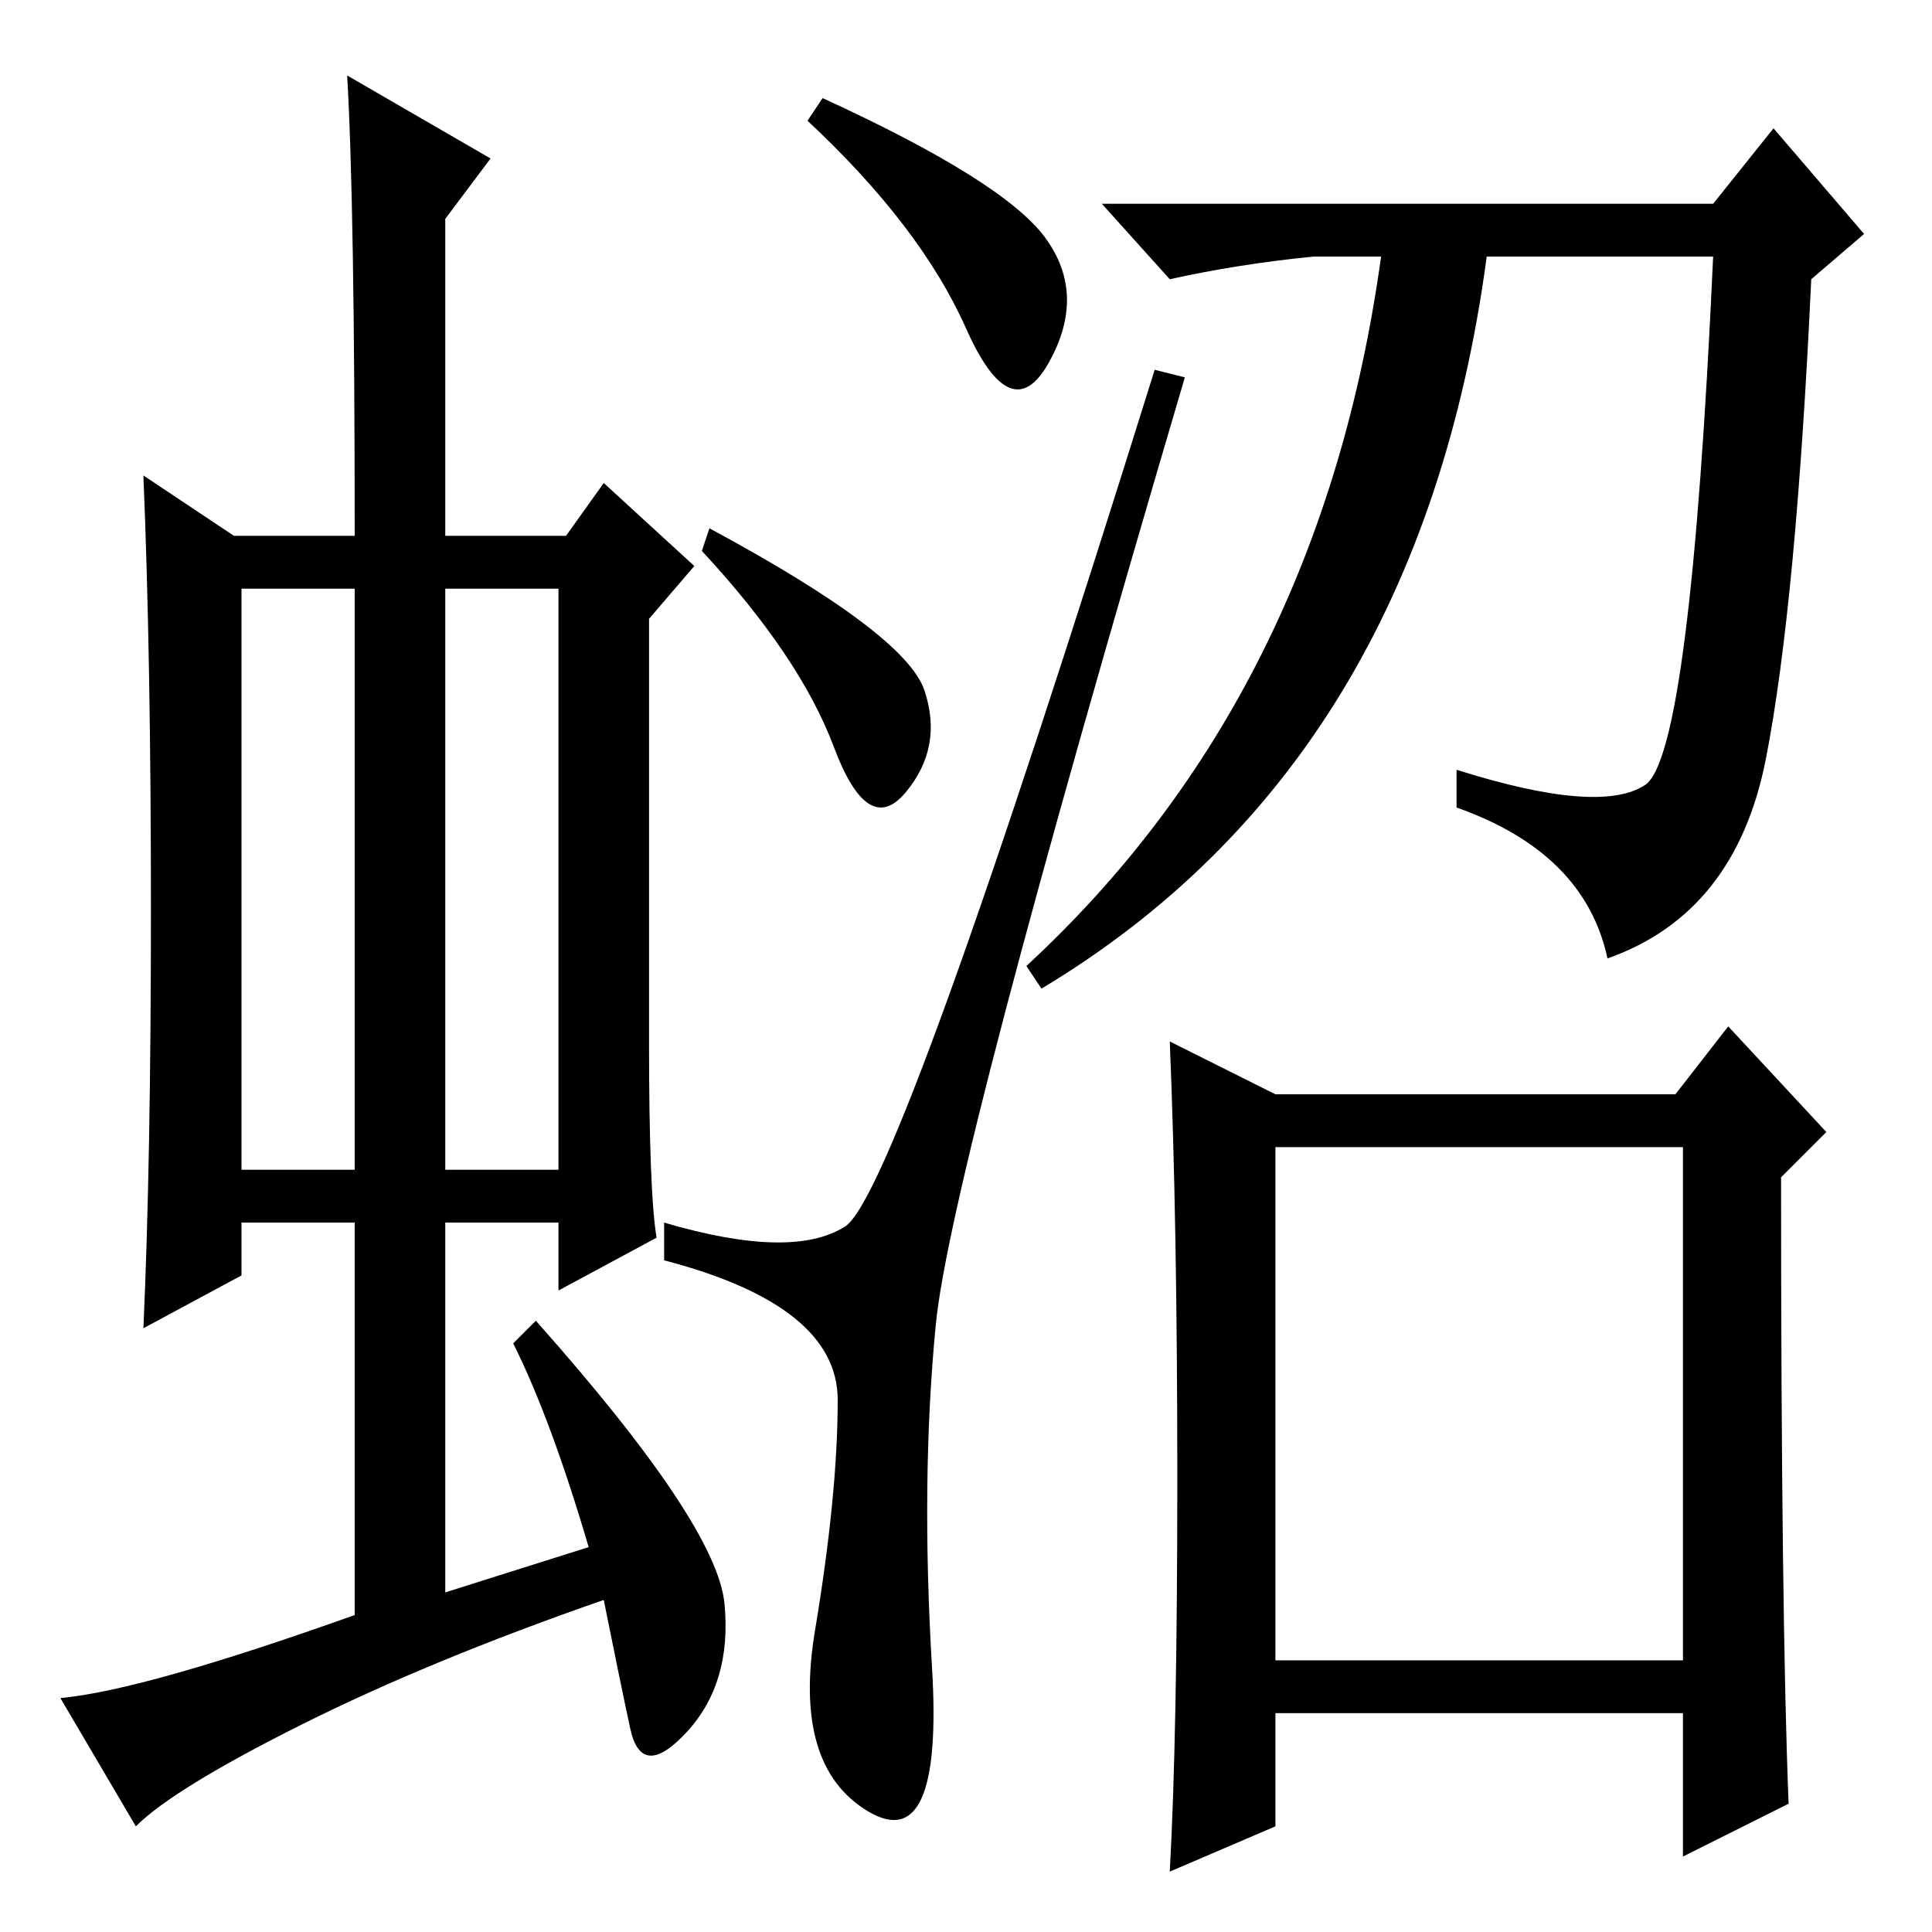 <?xml version="1.0" standalone="no"?>
<!DOCTYPE svg PUBLIC "-//W3C//DTD SVG 1.1//EN" "http://www.w3.org/Graphics/SVG/1.1/DTD/svg11.dtd" >
<svg xmlns="http://www.w3.org/2000/svg" xmlns:xlink="http://www.w3.org/1999/xlink" version="1.1" viewBox="0 -36 256 256">
  <g transform="matrix(1 0 0 -1 0 220)">
   <path fill="currentColor"
d="M32 101h15v77h-15v-77zM59 101h15v77h-15v-77zM47 42v52h-15v-7l-13 -7q1 22 1 55.5t-1 57.5l12 -8h16q0 44 -1 61l19 -11l-6 -8v-42h16l5 7l12 -11l-6 -7v-56q0 -20 1 -26l-13 -7v9h-15v-49l19 6q-5 17 -10 27l3 3q24 -27 25 -37.5t-5 -17t-7.5 0.5t-3.5 17
q-23 -8 -40 -16.5t-22 -13.5l-10 17q11 1 39 11zM109 243q24 -11 29.5 -18.5t0.5 -16.5t-11 4.5t-21 27.5zM94 186q26 -14 28.5 -21.5t-2.5 -13.5t-9.5 6t-17.5 26zM112 93.5q7 4.5 41 113.5l4 -1q-31 -105 -33 -125.5t-0.5 -45.5t-8.5 -19t-7 24t3 30.5t-23 18.5v5
q17 -5 24 -0.5zM218 152q6 4 9 70h-30q-9 -67 -59 -97l-2 3q39 36 47 94h-9q-10 -1 -19 -3l-9 10h81l8 10l12 -14l-7 -6q-2 -43 -6 -63.5t-21 -26.5q-3 14 -20 20v5q19 -6 25 -2zM156 60q0 34 -1 58l14 -7h53l7 9l13 -14l-6 -6q0 -58 1 -83l-14 -7v19h-54v-15l-14 -6
q1 18 1 52zM169 36h54v68h-54v-68z" />
  </g>

</svg>
